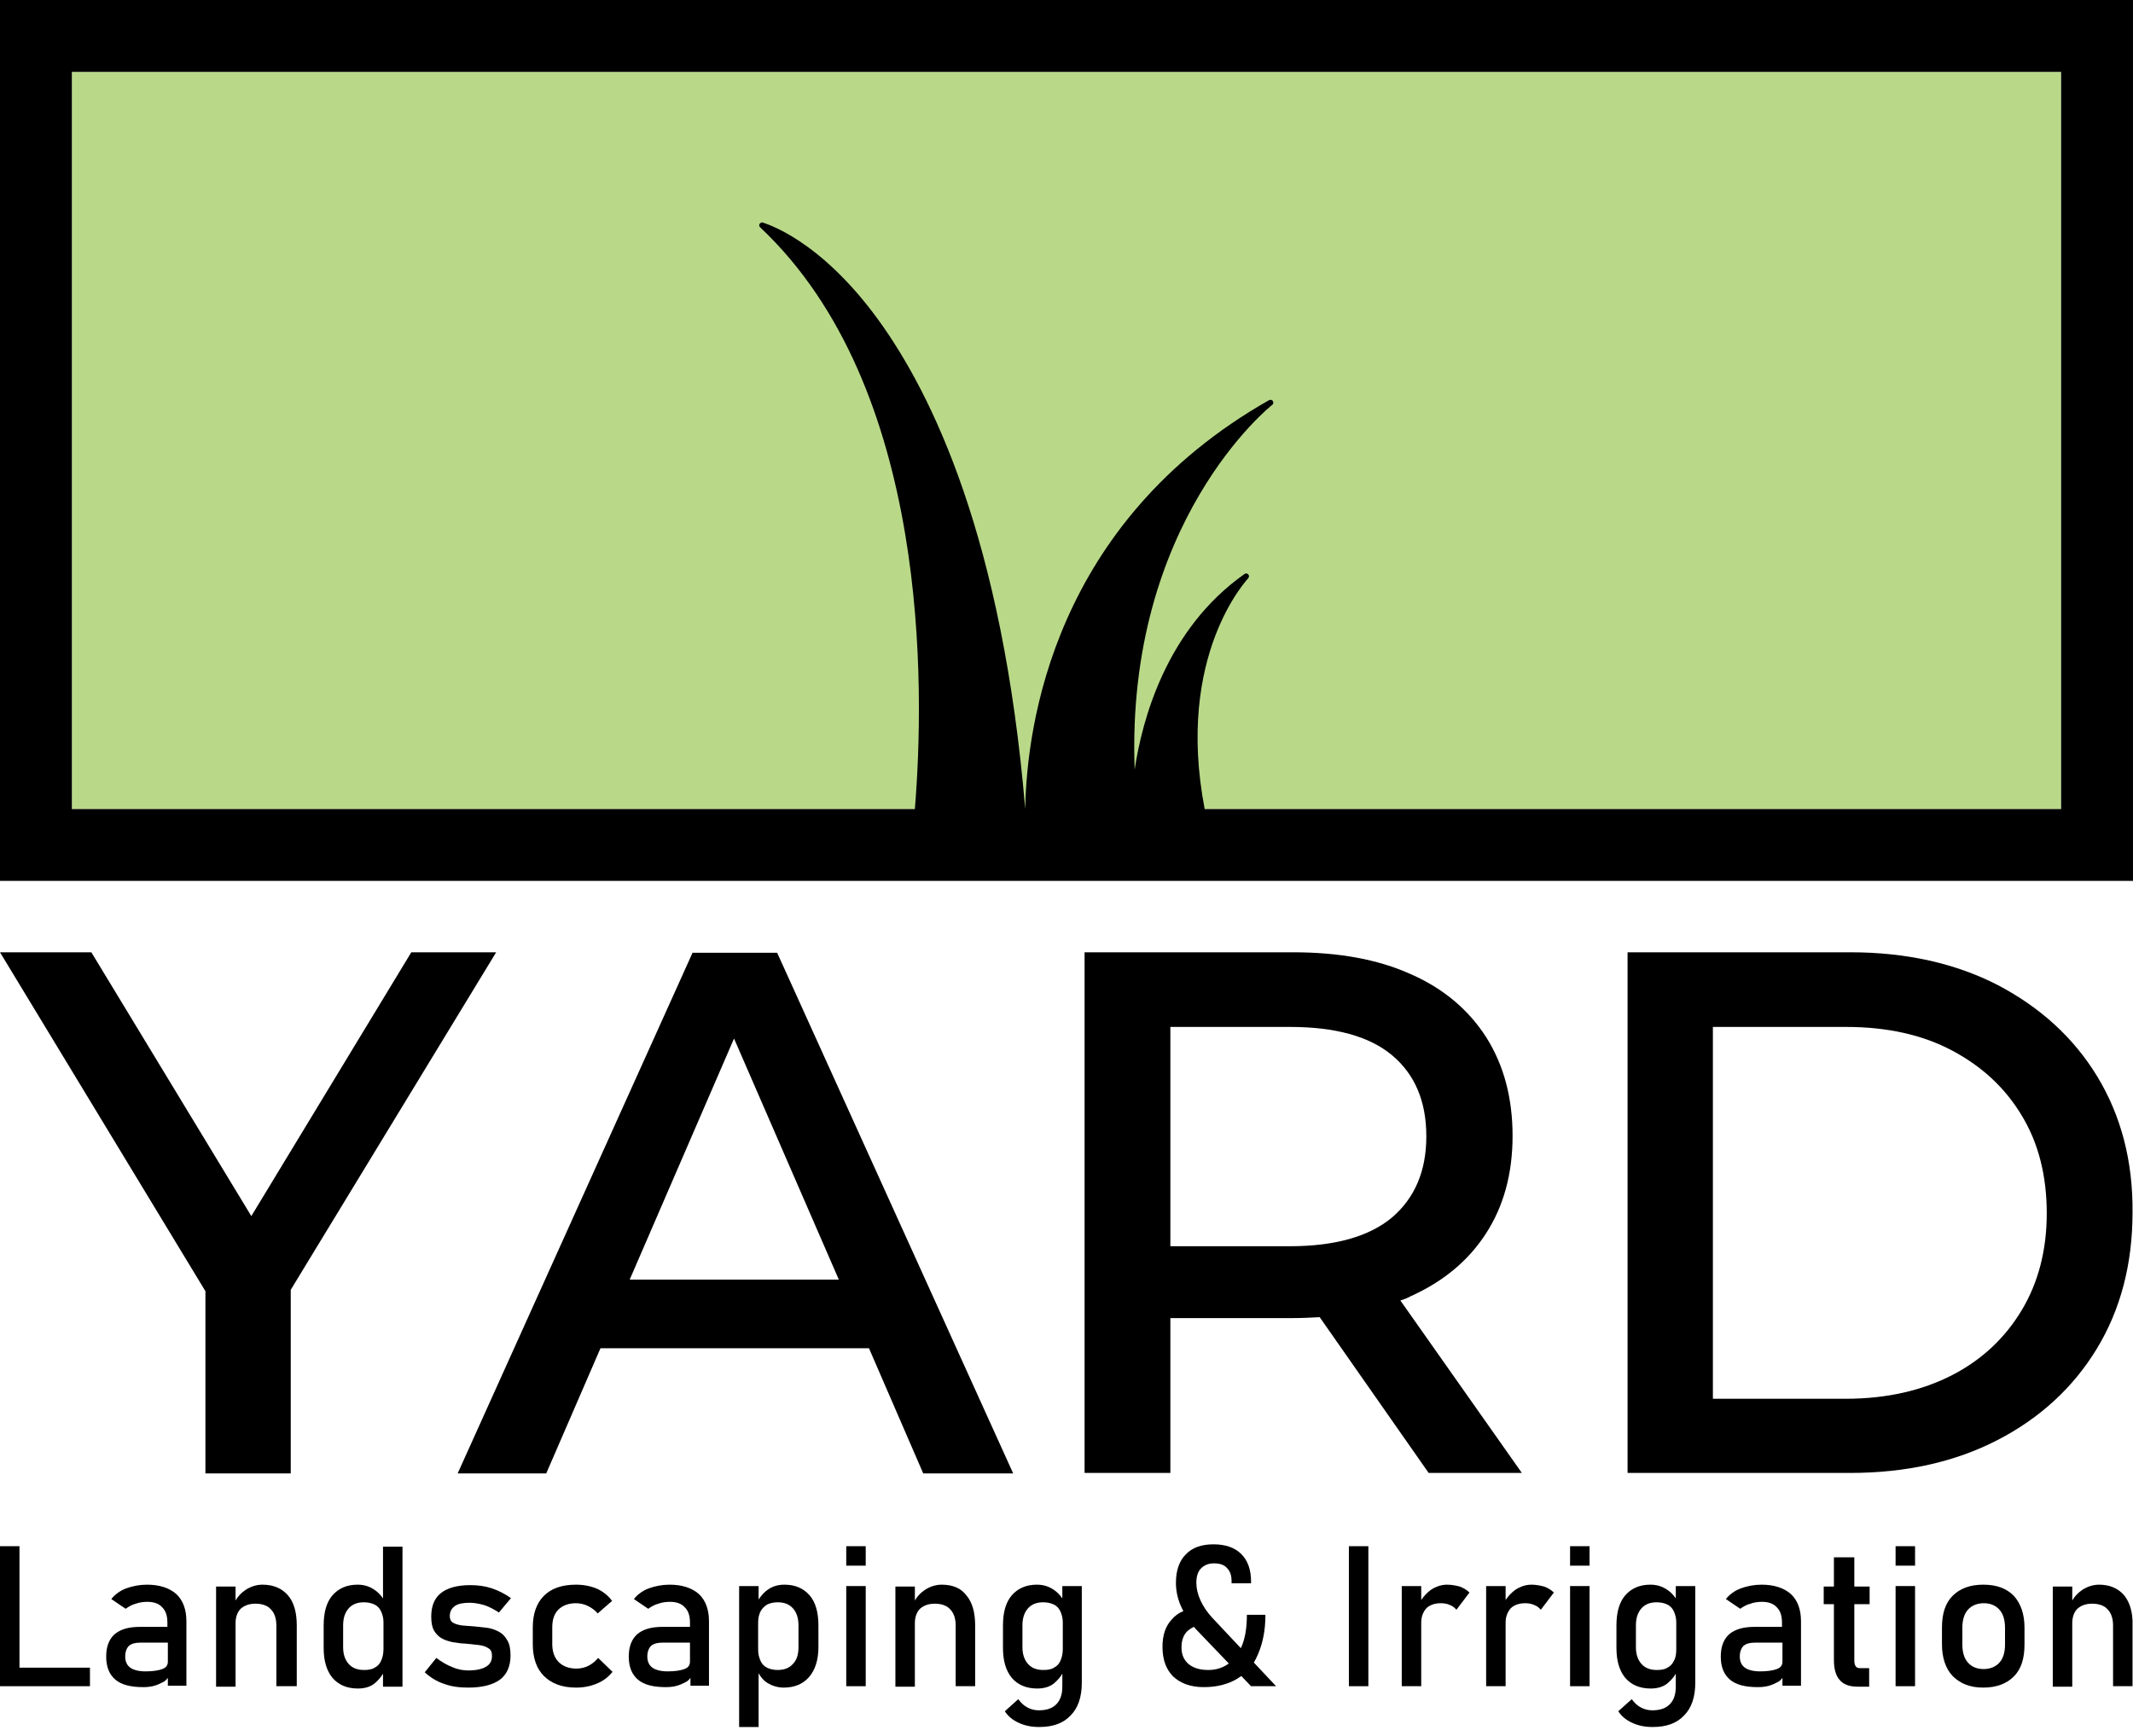 <?xml version="1.0" encoding="utf-8"?>
<!-- Generator: Adobe Illustrator 24.1.0, SVG Export Plug-In . SVG Version: 6.00 Build 0)  -->
<svg version="1.1" id="Layer_1" xmlns="http://www.w3.org/2000/svg" xmlns:xlink="http://www.w3.org/1999/xlink" x="0px" y="0px"
	 viewBox="0 0 460 374.5" style="enable-background:new 0 0 460 374.5;" xml:space="preserve">
<style type="text/css">
	.st0{fill:#B9D989;}
</style>
<g>
	<g>
		<polygon points="107,205.4 88.7,205.4 54.2,262.3 19.7,205.4 0,205.4 44.3,278.5 44.3,317.8 62.7,317.8 62.7,278.2 		"/>
		<path d="M149.4,205.4L98.7,317.8h19.1l11.7-27h57.9l11.7,27h19.4l-50.9-112.3H149.4z M135.8,276l22.5-52l22.6,52H135.8z"/>
		<path d="M304.2,279.6c7.1-3.2,12.5-7.7,16.3-13.6c3.8-5.9,5.7-12.9,5.7-21c0-8.2-1.9-15.3-5.7-21.3c-3.8-5.9-9.2-10.5-16.3-13.6
			c-7.1-3.2-15.5-4.7-25.4-4.7h-44.9v112.3h18.5v-33.4h26.5c2,0,3.8-0.1,5.7-0.2l23.5,33.6h20.1l-26.2-37.2
			C302.7,280.3,303.5,280,304.2,279.6z M278.2,268.8h-25.8v-47.3h25.8c9.7,0,17.1,2,22,6.1c4.9,4.1,7.4,9.9,7.4,17.5
			c0,7.5-2.5,13.3-7.4,17.5C295.3,266.7,287.9,268.8,278.2,268.8z"/>
		<path d="M452.3,232.2c-5.1-8.4-12.3-14.9-21.4-19.7c-9.1-4.7-19.8-7.1-31.8-7.1h-48.1v112.3H399c12.1,0,22.7-2.4,31.8-7.1
			c9.1-4.7,16.3-11.3,21.4-19.7c5.1-8.4,7.7-18.2,7.7-29.4C460,250.4,457.4,240.6,452.3,232.2z M436,282.6c-3.6,6-8.6,10.7-15,14
			s-14.1,5.1-22.9,5.1h-28.7v-80.2h28.7c8.9,0,16.5,1.7,22.9,5.1c6.4,3.4,11.4,8,15,14c3.6,5.9,5.4,13,5.4,21.1
			C441.4,269.6,439.6,276.6,436,282.6z"/>
	</g>
	<rect x="15.5" y="15.5" class="st0" width="429" height="159"/>
	<g>
		<polygon points="4.2,333.5 0,333.5 0,363.7 2.1,363.7 4.2,363.7 19.4,363.7 19.4,359.7 4.2,359.7 		"/>
		<path d="M31.7,341.8c-1.6,0-3.1,0.3-4.5,0.8c-1.3,0.5-2.4,1.3-3.2,2.3l3.1,2.1c0.7-0.5,1.4-0.9,2.2-1.1c0.8-0.3,1.7-0.4,2.5-0.4
			c1.4,0,2.5,0.4,3.2,1.2c0.8,0.8,1.1,1.9,1.1,3.3v0.9h-5.9c-2.4,0-4.2,0.5-5.5,1.6c-1.2,1.1-1.8,2.7-1.8,4.8c0,2.3,0.7,3.9,2,5
			c1.3,1.1,3.3,1.6,6,1.6c0.9,0,1.7-0.1,2.4-0.3c0.7-0.2,1.3-0.5,1.9-0.8c0.4-0.2,0.7-0.5,1-0.9v1.7h4v-13.9c0-2.5-0.7-4.5-2.2-5.9
			C36.5,342.5,34.4,341.8,31.7,341.8z M35,360c-0.8,0.3-2,0.5-3.6,0.5c-1.5,0-2.6-0.3-3.3-0.8c-0.7-0.5-1.1-1.3-1.1-2.4
			c0-1,0.3-1.8,0.8-2.3c0.6-0.5,1.4-0.7,2.5-0.7h5.9v4.1C36.2,359.2,35.8,359.7,35,360z"/>
		<path d="M56.6,341.8c-1.3,0-2.5,0.4-3.6,1.1c-0.9,0.6-1.6,1.3-2.2,2.3v-3h-4.2v21.6h4.2v-13.7c0-1.3,0.4-2.4,1.1-3.1
			c0.8-0.7,1.8-1.1,3.2-1.1c1.4,0,2.6,0.4,3.3,1.2c0.8,0.8,1.2,2,1.2,3.5v13.1H64v-13.1c0-2.8-0.6-5-1.9-6.5
			C60.8,342.6,59,341.8,56.6,341.8z"/>
		<path d="M82.7,344.9c-0.6-0.9-1.3-1.6-2.1-2.1c-1.1-0.7-2.2-1-3.5-1c-2.3,0-4.1,0.8-5.4,2.3c-1.3,1.5-1.9,3.7-1.9,6.5v4.8
			c0,2.8,0.6,4.9,1.9,6.5c1.3,1.5,3.1,2.3,5.5,2.3c1.5,0,2.8-0.4,3.7-1.2c0.7-0.6,1.3-1.3,1.7-2v2.8h4.2v-30.2h-4.2V344.9z
			 M82.2,358.2c-0.3,0.7-0.8,1.2-1.4,1.5c-0.6,0.4-1.4,0.5-2.3,0.5c-1.4,0-2.5-0.4-3.3-1.3c-0.8-0.9-1.2-2.1-1.2-3.6v-4.7
			c0-1.6,0.4-2.8,1.2-3.7c0.8-0.9,1.9-1.3,3.3-1.3c0.9,0,1.7,0.2,2.3,0.5c0.6,0.3,1.1,0.8,1.4,1.5c0.3,0.7,0.5,1.4,0.5,2.3v5.8
			C82.7,356.7,82.5,357.5,82.2,358.2z"/>
		<path d="M107.5,351.9c-0.8-0.4-1.6-0.7-2.5-0.8c-0.9-0.1-1.8-0.2-2.7-0.3c-0.9-0.1-1.8-0.1-2.6-0.2c-0.8-0.1-1.5-0.3-2-0.6
			c-0.5-0.3-0.7-0.8-0.7-1.4c0-1,0.4-1.7,1.1-2.2c0.7-0.5,1.8-0.7,3.2-0.7c1,0,2,0.2,3.1,0.5c1,0.3,2.1,0.9,3.2,1.6l2.6-3.1
			c-1.3-0.9-2.6-1.6-4.1-2.1c-1.5-0.5-3-0.7-4.7-0.7c-2.8,0-4.9,0.6-6.3,1.7c-1.4,1.1-2.1,2.8-2.1,5.1c0,1.3,0.2,2.3,0.6,3
			c0.4,0.7,1,1.3,1.7,1.7c0.7,0.4,1.5,0.6,2.3,0.8c0.9,0.1,1.7,0.3,2.6,0.3c1,0.1,2,0.2,2.9,0.3c0.9,0.1,1.6,0.3,2.2,0.7
			c0.6,0.3,0.8,0.9,0.8,1.7c0,1-0.4,1.8-1.3,2.3c-0.8,0.5-2.1,0.8-3.8,0.8c-1.1,0-2.3-0.2-3.4-0.7c-1.1-0.4-2.3-1.1-3.5-2l-2.5,3.1
			c1.2,1.1,2.6,2,4.2,2.5c1.6,0.6,3.3,0.8,5.2,0.8c3,0,5.3-0.6,6.8-1.7c1.5-1.1,2.3-2.9,2.3-5.2c0-1.4-0.2-2.5-0.7-3.3
			C108.9,352.9,108.3,352.3,107.5,351.9z"/>
		<path d="M120.4,347.2c0.9-0.9,2.2-1.4,3.8-1.4c0.9,0,1.8,0.2,2.6,0.6c0.8,0.4,1.5,0.9,2.1,1.6l3.1-2.7c-0.8-1.1-1.9-2-3.2-2.6
			c-1.4-0.6-2.9-0.9-4.6-0.9c-3,0-5.3,0.8-6.9,2.4c-1.6,1.6-2.4,3.9-2.4,6.8v3.6c0,3,0.8,5.3,2.4,6.9c1.6,1.6,3.9,2.5,6.9,2.5
			c1.7,0,3.2-0.3,4.6-0.9c1.4-0.6,2.4-1.4,3.3-2.5l-3.1-3c-0.6,0.7-1.3,1.3-2.1,1.7c-0.8,0.4-1.7,0.6-2.6,0.6
			c-1.6,0-2.9-0.5-3.8-1.4c-0.9-0.9-1.4-2.2-1.4-3.9v-3.6C119.1,349.4,119.5,348.1,120.4,347.2z"/>
		<path d="M144.4,341.8c-1.6,0-3.1,0.3-4.5,0.8c-1.3,0.5-2.4,1.3-3.2,2.3l3.1,2.1c0.7-0.5,1.4-0.9,2.2-1.1c0.8-0.3,1.7-0.4,2.5-0.4
			c1.4,0,2.5,0.4,3.2,1.2c0.8,0.8,1.1,1.9,1.1,3.3v0.9h-5.9c-2.4,0-4.2,0.5-5.5,1.6c-1.2,1.1-1.8,2.7-1.8,4.8c0,2.3,0.7,3.9,2,5
			c1.3,1.1,3.3,1.6,6,1.6c0.9,0,1.7-0.1,2.4-0.3c0.7-0.2,1.3-0.5,1.9-0.8c0.4-0.2,0.7-0.5,1-0.9v1.7h4v-13.9c0-2.5-0.7-4.5-2.2-5.9
			C149.2,342.5,147.1,341.8,144.4,341.8z M147.6,360c-0.8,0.3-2,0.5-3.6,0.5c-1.5,0-2.6-0.3-3.3-0.8c-0.7-0.5-1.1-1.3-1.1-2.4
			c0-1,0.3-1.8,0.8-2.3c0.6-0.5,1.4-0.7,2.5-0.7h5.9v4.1C148.8,359.2,148.4,359.7,147.6,360z"/>
		<path d="M169.2,341.8c-1.3,0-2.5,0.3-3.5,1c-0.8,0.5-1.5,1.3-2.1,2.2v-2.9h-4.2v30.4h4.2v-11.6c0.5,0.9,1.1,1.6,1.9,2.1
			c1,0.6,2.2,1,3.5,1c2.4,0,4.2-0.8,5.5-2.3c1.3-1.5,2-3.7,2-6.4v-4.7c0-2.8-0.6-5-1.9-6.5C173.3,342.6,171.5,341.8,169.2,341.8z
			 M172.2,355.3c0,1.6-0.4,2.8-1.2,3.6c-0.8,0.9-1.9,1.3-3.3,1.3c-0.9,0-1.7-0.2-2.3-0.5c-0.6-0.3-1.1-0.8-1.4-1.5
			c-0.3-0.7-0.5-1.4-0.5-2.4v-5.9c0-0.9,0.2-1.7,0.5-2.3c0.3-0.6,0.8-1.1,1.4-1.5c0.6-0.3,1.4-0.5,2.3-0.5c1.4,0,2.5,0.4,3.3,1.3
			c0.8,0.9,1.2,2.1,1.2,3.7V355.3z"/>
		<rect x="182.5" y="342.1" width="4.2" height="21.6"/>
		<rect x="182.5" y="333.5" width="4.2" height="4.2"/>
		<path d="M203.1,341.8c-1.3,0-2.5,0.4-3.6,1.1c-0.9,0.6-1.6,1.3-2.2,2.3v-3h-4.2v21.6h4.2v-13.7c0-1.3,0.4-2.4,1.1-3.1
			c0.8-0.7,1.8-1.1,3.2-1.1c1.4,0,2.6,0.4,3.3,1.2c0.8,0.8,1.2,2,1.2,3.5v13.1h4.2v-13.1c0-2.8-0.6-5-1.9-6.5
			C207.3,342.6,205.5,341.8,203.1,341.8z"/>
		<path d="M229.2,344.9c-0.6-0.9-1.3-1.6-2.1-2.1c-1.1-0.7-2.2-1-3.5-1c-2.3,0-4.1,0.8-5.4,2.3c-1.3,1.5-1.9,3.7-1.9,6.5v4.8
			c0,2.8,0.6,4.9,1.9,6.5c1.3,1.5,3.1,2.3,5.5,2.3c1.5,0,2.8-0.4,3.7-1.2c0.7-0.6,1.3-1.3,1.7-2v2.8c0,1.6-0.4,2.9-1.3,3.8
			c-0.9,0.9-2.1,1.3-3.8,1.3c-0.8,0-1.7-0.2-2.4-0.6c-0.8-0.4-1.4-1-2-1.8l-2.9,2.6c0.7,1.1,1.7,1.9,3,2.5c1.3,0.6,2.7,0.9,4.4,0.9
			c3,0,5.2-0.8,6.8-2.5c1.6-1.6,2.4-4,2.4-7v-20.9h-4.2V344.9z M228.7,358.2c-0.3,0.7-0.8,1.2-1.4,1.5c-0.6,0.4-1.4,0.5-2.3,0.5
			c-1.4,0-2.5-0.4-3.3-1.3c-0.8-0.9-1.2-2.1-1.2-3.6v-4.7c0-1.6,0.4-2.8,1.2-3.7c0.8-0.9,1.9-1.3,3.3-1.3c0.9,0,1.7,0.2,2.3,0.5
			c0.6,0.3,1.1,0.8,1.4,1.5c0.3,0.7,0.5,1.4,0.5,2.3v5.8C229.2,356.7,229,357.5,228.7,358.2z"/>
		<path d="M271.3,356.8c1-2.3,1.6-5.1,1.6-8.5h-4c0,2.9-0.4,5.3-1.3,7.2l-6.2-6.6c-1.1-1.2-1.9-2.4-2.5-3.7
			c-0.6-1.3-0.9-2.6-0.9-3.8c0-1.3,0.3-2.4,1-3.1c0.7-0.7,1.6-1.1,2.8-1.1c1.2,0,2.2,0.3,2.8,1c0.7,0.7,1,1.6,1,2.9v0.4h4.2v-0.4
			c0-2.5-0.7-4.5-2.1-5.9c-1.4-1.4-3.4-2.1-6-2.1c-2.6,0-4.6,0.7-6,2.2c-1.4,1.4-2.1,3.5-2.1,6.1c0,1.8,0.4,3.6,1.2,5.3
			c0.1,0.3,0.3,0.5,0.4,0.8c-1,0.4-1.8,1-2.5,1.8c-1.4,1.5-2,3.5-2,5.9c0,2.8,0.8,4.9,2.3,6.4c1.6,1.5,3.8,2.3,6.6,2.3
			c2.8,0,5.2-0.6,7.2-1.8c0.3-0.2,0.6-0.4,0.9-0.6l2.1,2.2h5.4l-4.8-5.1C270.7,358.1,271,357.5,271.3,356.8z M260.6,360.2
			c-1.8,0-3.2-0.4-4.3-1.3c-1-0.9-1.5-2-1.5-3.6c0-1.6,0.5-2.8,1.4-3.6c0.4-0.3,0.8-0.6,1.3-0.8c0.2,0.3,0.4,0.5,0.7,0.8l6.8,7.1
			C263.8,359.7,262.3,360.2,260.6,360.2z"/>
		<rect x="290.9" y="333.5" width="4.2" height="30.2"/>
		<path d="M312.1,341.8c-1.3,0-2.4,0.4-3.5,1.1c-0.8,0.6-1.5,1.3-2.1,2.2v-3h-4.2v21.6h4.2v-13.7c0-1.3,0.4-2.3,1.1-3.1
			c0.7-0.7,1.8-1.1,3.1-1.1c0.7,0,1.4,0.1,2,0.4c0.6,0.2,1,0.6,1.4,1l2.8-3.7c-0.6-0.6-1.3-1-2.1-1.3
			C314,342,313.1,341.8,312.1,341.8z"/>
		<path d="M330.3,341.8c-1.3,0-2.4,0.4-3.5,1.1c-0.8,0.6-1.5,1.3-2.1,2.2v-3h-4.2v21.6h4.2v-13.7c0-1.3,0.4-2.3,1.1-3.1
			c0.7-0.7,1.8-1.1,3.1-1.1c0.7,0,1.4,0.1,2,0.4c0.6,0.2,1,0.6,1.4,1l2.8-3.7c-0.6-0.6-1.3-1-2.1-1.3
			C332.2,342,331.3,341.8,330.3,341.8z"/>
		<rect x="338.6" y="333.5" width="4.2" height="4.2"/>
		<rect x="338.6" y="342.1" width="4.2" height="21.6"/>
		<path d="M361.5,344.9c-0.6-0.9-1.3-1.6-2.1-2.1c-1.1-0.7-2.2-1-3.5-1c-2.3,0-4.1,0.8-5.4,2.3c-1.3,1.5-1.9,3.7-1.9,6.5v4.8
			c0,2.8,0.6,4.9,1.9,6.5c1.3,1.5,3.1,2.3,5.5,2.3c1.5,0,2.8-0.4,3.7-1.2c0.7-0.6,1.3-1.3,1.7-2v2.8c0,1.6-0.4,2.9-1.3,3.8
			c-0.9,0.9-2.1,1.3-3.8,1.3c-0.8,0-1.7-0.2-2.4-0.6c-0.8-0.4-1.4-1-2-1.8l-2.9,2.6c0.7,1.1,1.7,1.9,3,2.5c1.3,0.6,2.7,0.9,4.4,0.9
			c3,0,5.2-0.8,6.8-2.5c1.6-1.6,2.4-4,2.4-7v-20.9h-4.2V344.9z M361,358.2c-0.3,0.7-0.8,1.2-1.4,1.5c-0.6,0.4-1.4,0.5-2.3,0.5
			c-1.4,0-2.5-0.4-3.3-1.3c-0.8-0.9-1.2-2.1-1.2-3.6v-4.7c0-1.6,0.4-2.8,1.2-3.7c0.8-0.9,1.9-1.3,3.3-1.3c0.9,0,1.7,0.2,2.3,0.5
			c0.6,0.3,1.1,0.8,1.4,1.5c0.3,0.7,0.5,1.4,0.5,2.3v5.8C361.5,356.7,361.4,357.5,361,358.2z"/>
		<path d="M379.9,341.8c-1.6,0-3.1,0.3-4.5,0.8c-1.3,0.5-2.4,1.3-3.2,2.3l3.1,2.1c0.7-0.5,1.4-0.9,2.2-1.1c0.8-0.3,1.7-0.4,2.5-0.4
			c1.4,0,2.5,0.4,3.2,1.2c0.8,0.8,1.1,1.9,1.1,3.3v0.9h-5.9c-2.4,0-4.2,0.5-5.5,1.6c-1.2,1.1-1.8,2.7-1.8,4.8c0,2.3,0.7,3.9,2,5
			c1.3,1.1,3.3,1.6,6,1.6c0.9,0,1.7-0.1,2.4-0.3c0.7-0.2,1.3-0.5,1.9-0.8c0.4-0.2,0.7-0.5,1-0.9v1.7h4v-13.9c0-2.5-0.7-4.5-2.2-5.9
			C384.7,342.5,382.6,341.8,379.9,341.8z M383.2,360c-0.8,0.3-2,0.5-3.6,0.5c-1.5,0-2.6-0.3-3.3-0.8c-0.7-0.5-1.1-1.3-1.1-2.4
			c0-1,0.3-1.8,0.8-2.3c0.6-0.5,1.4-0.7,2.5-0.7h5.9v4.1C384.4,359.2,384,359.7,383.2,360z"/>
		<path d="M399.7,335.9h-4.2v6.3h-2.2v3.8h2.2v12.1c0,1.8,0.4,3.3,1.2,4.2c0.8,1,2.1,1.5,3.9,1.5h2.5v-4h-2c-0.4,0-0.7-0.1-0.9-0.4
			c-0.2-0.3-0.3-0.7-0.3-1.2V346h3.3v-3.8h-3.3V335.9z"/>
		<rect x="408.8" y="333.5" width="4.2" height="4.2"/>
		<rect x="408.8" y="342.1" width="4.2" height="21.6"/>
		<path d="M427.7,341.8c-2.8,0-5,0.8-6.6,2.4c-1.6,1.6-2.3,3.9-2.3,6.9v3.5c0,3,0.8,5.3,2.3,6.9c1.6,1.6,3.7,2.5,6.6,2.5
			c2.8,0,5-0.8,6.6-2.4c1.6-1.6,2.3-3.9,2.3-6.9v-3.6c0-3-0.8-5.2-2.3-6.9C432.7,342.6,430.6,341.8,427.7,341.8z M432.4,354.7
			c0,1.7-0.4,3-1.2,3.9c-0.8,0.9-2,1.4-3.4,1.4c-1.5,0-2.6-0.5-3.4-1.4c-0.8-0.9-1.2-2.2-1.2-3.9v-3.6c0-1.7,0.4-3,1.2-3.9
			c0.8-0.9,2-1.4,3.4-1.4c1.5,0,2.6,0.5,3.4,1.4c0.8,0.9,1.2,2.2,1.2,3.9V354.7z"/>
		<path d="M458.1,344.1c-1.3-1.5-3.1-2.3-5.4-2.3c-1.3,0-2.5,0.4-3.6,1.1c-0.9,0.6-1.6,1.3-2.2,2.3v-3h-4.2v21.6h4.2v-13.7
			c0-1.3,0.4-2.4,1.1-3.1c0.8-0.7,1.8-1.1,3.2-1.1c1.4,0,2.6,0.4,3.3,1.2c0.8,0.8,1.2,2,1.2,3.5v13.1h4.2v-13.1
			C460,347.8,459.3,345.6,458.1,344.1z"/>
	</g>
	<path d="M0,0v190h460V0H0z M444.5,174.5H259.8c-6.4-33.3,9.3-49.6,9.4-49.8c0.2-0.2,0.2-0.6,0-0.8c-0.2-0.2-0.5-0.3-0.8-0.1
		c-16.9,11.9-22.1,31.5-23.7,42.2c-2-53.5,29.4-78.5,29.7-78.7c0.2-0.2,0.3-0.5,0.1-0.8c-0.2-0.3-0.5-0.3-0.8-0.2
		c-46.5,26.4-52.3,70.3-52.6,88.2l0,0C216.2,116.1,201,85,189.5,69.1c-12.9-17.8-24.6-20.9-25-21.1c-0.3-0.1-0.5,0.1-0.7,0.3
		c-0.1,0.2-0.1,0.5,0.1,0.7c36.8,34.6,35.5,99.7,33.4,125.5H15.5v-159h429V174.5z"/>
</g>
</svg>
